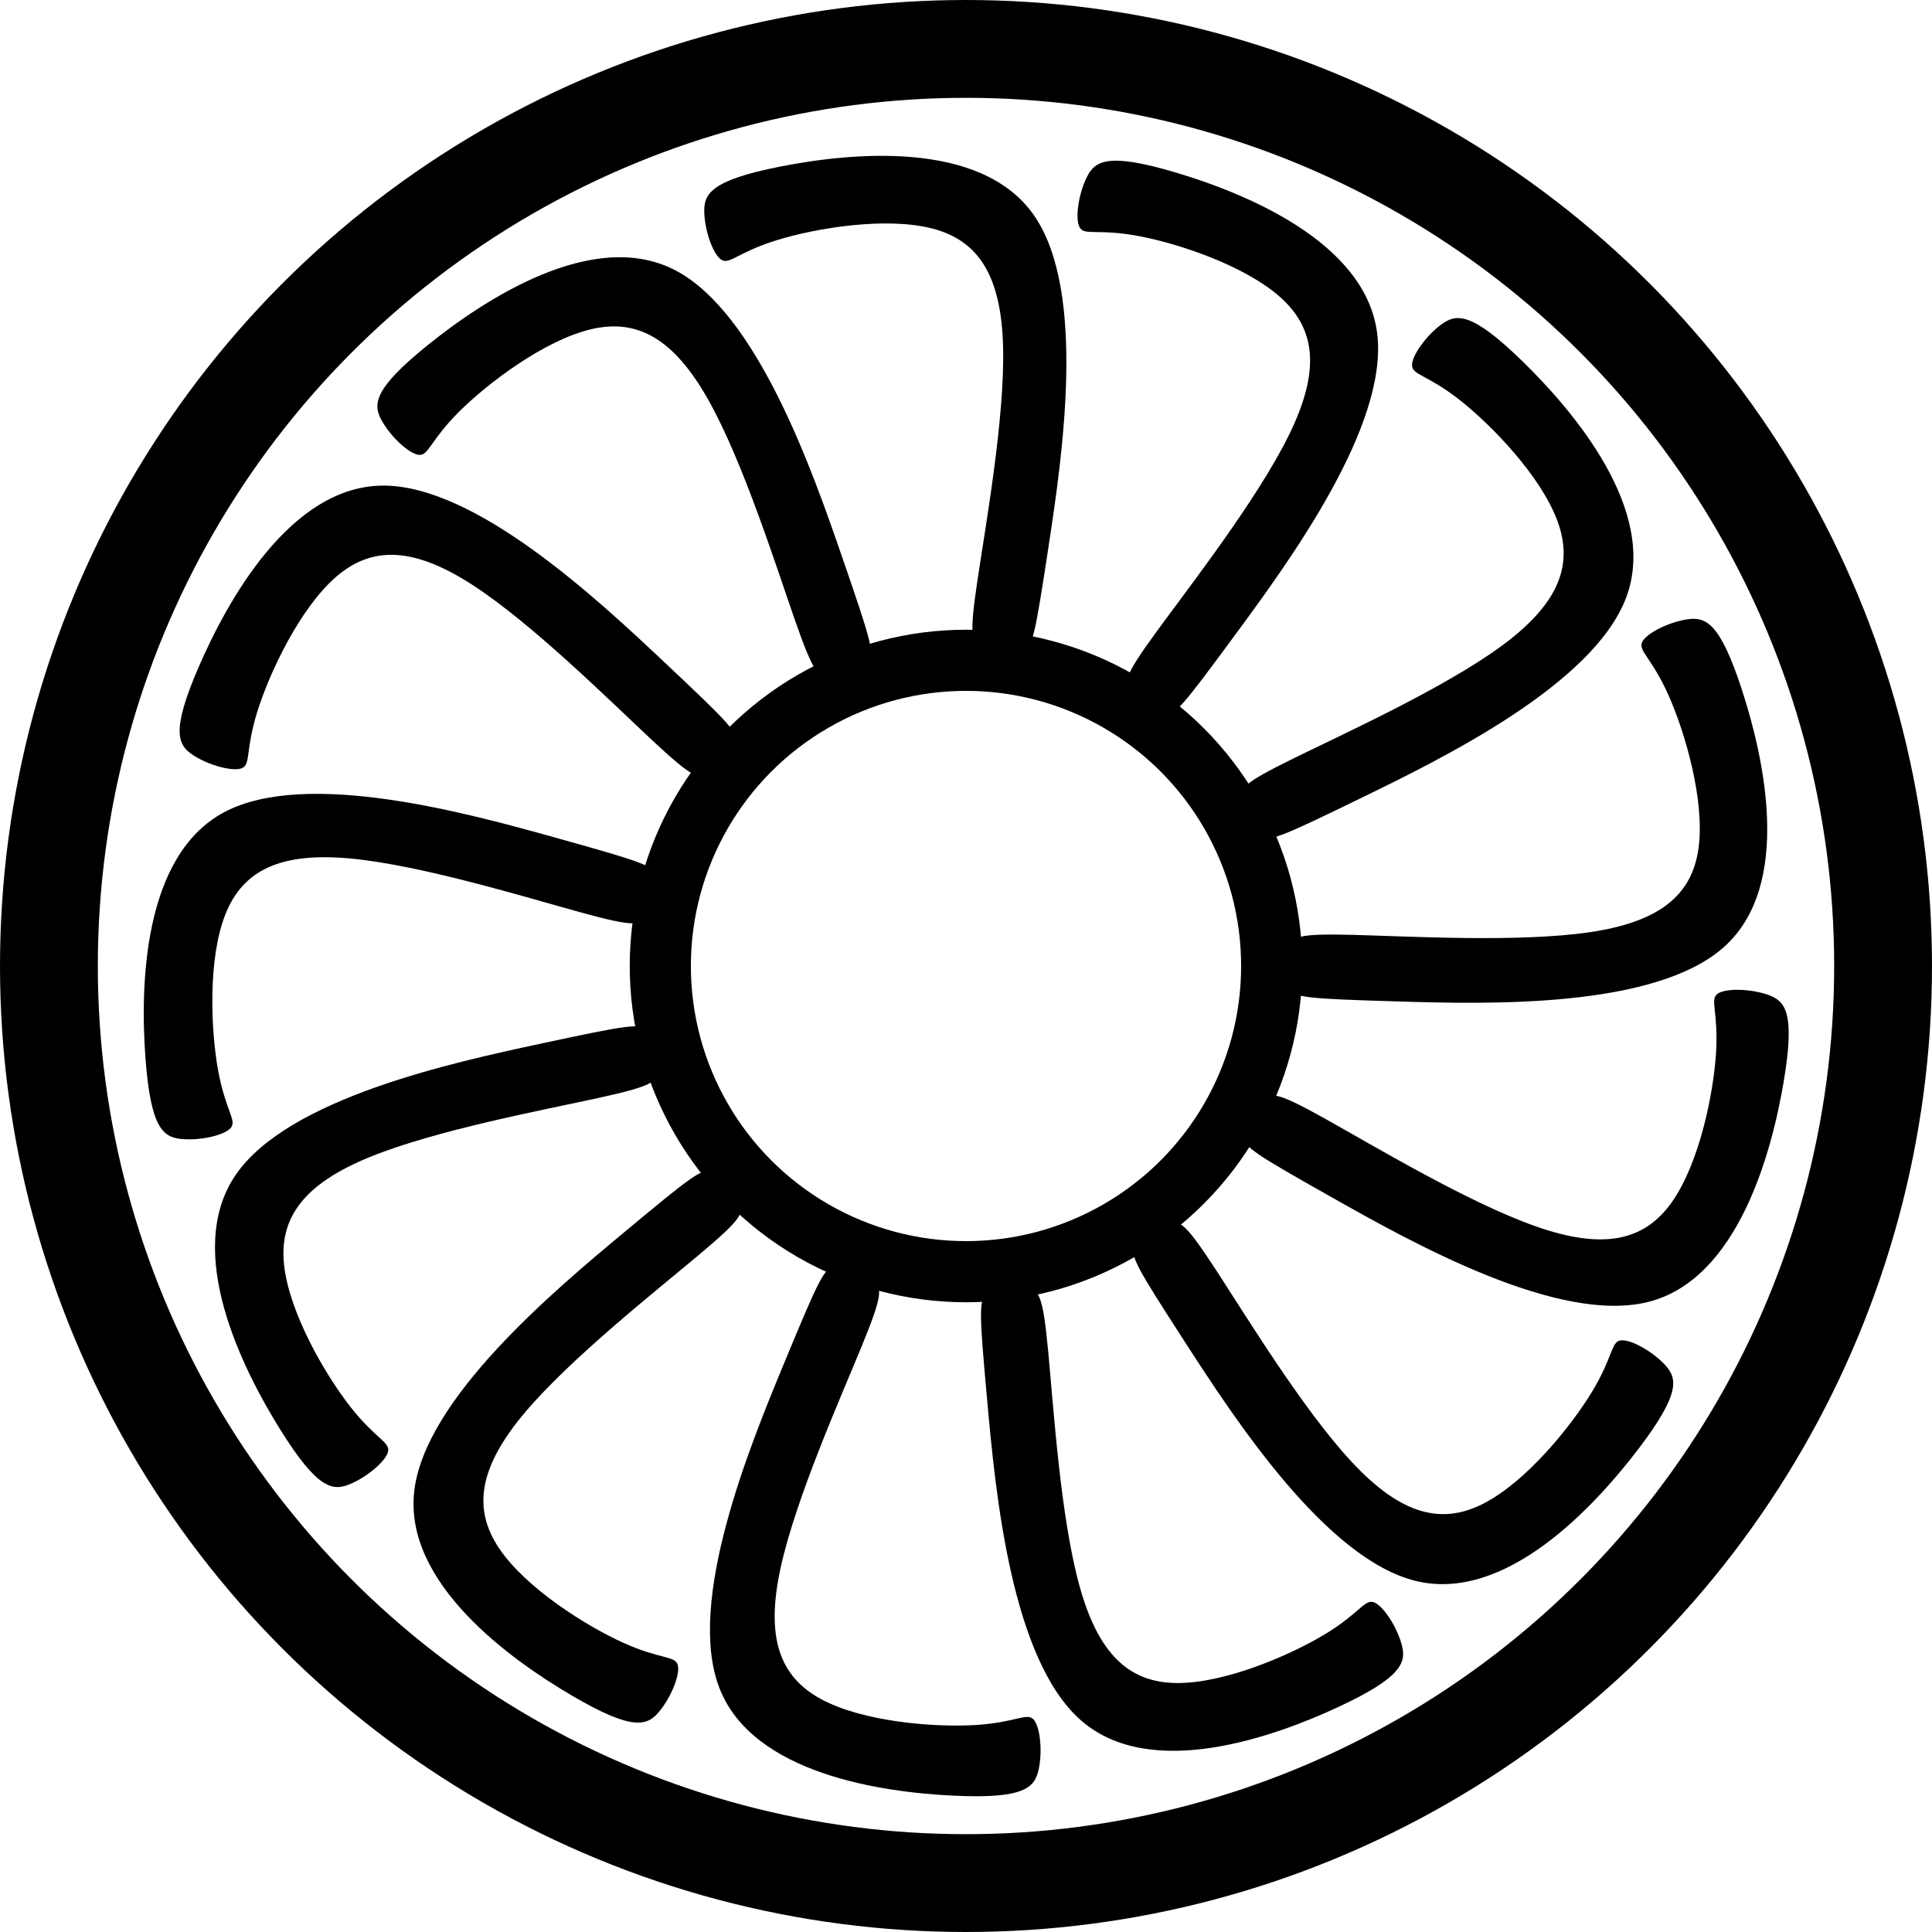 <?xml version="1.0" encoding="UTF-8" standalone="no"?>
<svg xmlns:dc="http://purl.org/dc/elements/1.1/"
   xmlns:cc="http://creativecommons.org/ns#"
   xmlns:rdf="http://www.w3.org/1999/02/22-rdf-syntax-ns#"
   xmlns:svg="http://www.w3.org/2000/svg" xmlns="http://www.w3.org/2000/svg" width="316" height="316">
        <g>
            <circle cx="158" cy="158" r="50" style="fill:none; stroke:#000000; stroke-width: 10;"></circle>
            <circle cx="158" cy="158" r="150" style="fill:none; stroke:#000000; stroke-width: 16;"></circle>
        </g>
    <g transform="translate(210, 101) scale(1.65)  rotate(0,0,35)"><path d="M 11.184,38.056 C 20.141,38.329 36.783,38.79 43.637,32.649 50.49,26.507 47.556,13.763 45.384,7.114 43.211,0.465 41.8,-0.087 39.984,0.182 38.169,0.452 35.951,1.544 35.518,2.418 c -0.433,0.874 0.92,1.53 2.581,5.233 1.661,3.703 3.63,10.452 3.007,15.158 -0.623,4.706 -3.836,7.367 -10.821,8.391 -6.984,1.024 -17.739,0.41 -23.352,0.262 -5.613,-0.149 -6.083,0.168 -6.433,1.27 -0.351,1.103 -0.583,2.992 -0.063,3.979 0.52,0.987 1.791,1.072 10.747,1.345 z" style="fill: rgb(0, 0, 0); fill-opacity: 1; stroke: rgb(0, 0, 0); stroke-width: 0px; stroke-linecap: butt; stroke-linejoin: miter; stroke-opacity: 1;"></path></g><g transform="translate(204.044, 125.166) scale(1.65)  rotate(27.692,0,35)"><path d="M 11.184,38.056 C 20.141,38.329 36.783,38.79 43.637,32.649 50.49,26.507 47.556,13.763 45.384,7.114 43.211,0.465 41.8,-0.087 39.984,0.182 38.169,0.452 35.951,1.544 35.518,2.418 c -0.433,0.874 0.92,1.53 2.581,5.233 1.661,3.703 3.63,10.452 3.007,15.158 -0.623,4.706 -3.836,7.367 -10.821,8.391 -6.984,1.024 -17.739,0.41 -23.352,0.262 -5.613,-0.149 -6.083,0.168 -6.433,1.27 -0.351,1.103 -0.583,2.992 -0.063,3.979 0.52,0.987 1.791,1.072 10.747,1.345 z" style="fill: rgb(0, 0, 0); fill-opacity: 1; stroke: rgb(0, 0, 0); stroke-width: 0px; stroke-linecap: butt; stroke-linejoin: miter; stroke-opacity: 1;"></path></g><g transform="translate(187.539, 143.795) scale(1.65)  rotate(55.385,0,35)"><path d="M 11.184,38.056 C 20.141,38.329 36.783,38.79 43.637,32.649 50.49,26.507 47.556,13.763 45.384,7.114 43.211,0.465 41.8,-0.087 39.984,0.182 38.169,0.452 35.951,1.544 35.518,2.418 c -0.433,0.874 0.92,1.53 2.581,5.233 1.661,3.703 3.63,10.452 3.007,15.158 -0.623,4.706 -3.836,7.367 -10.821,8.391 -6.984,1.024 -17.739,0.41 -23.352,0.262 -5.613,-0.149 -6.083,0.168 -6.433,1.27 -0.351,1.103 -0.583,2.992 -0.063,3.979 0.52,0.987 1.791,1.072 10.747,1.345 z" style="fill: rgb(0, 0, 0); fill-opacity: 1; stroke: rgb(0, 0, 0); stroke-width: 0px; stroke-linecap: butt; stroke-linejoin: miter; stroke-opacity: 1;"></path></g><g transform="translate(164.268, 152.621) scale(1.65)  rotate(83.077,0,35)"><path d="M 11.184,38.056 C 20.141,38.329 36.783,38.79 43.637,32.649 50.49,26.507 47.556,13.763 45.384,7.114 43.211,0.465 41.8,-0.087 39.984,0.182 38.169,0.452 35.951,1.544 35.518,2.418 c -0.433,0.874 0.92,1.53 2.581,5.233 1.661,3.703 3.63,10.452 3.007,15.158 -0.623,4.706 -3.836,7.367 -10.821,8.391 -6.984,1.024 -17.739,0.41 -23.352,0.262 -5.613,-0.149 -6.083,0.168 -6.433,1.27 -0.351,1.103 -0.583,2.992 -0.063,3.979 0.52,0.987 1.791,1.072 10.747,1.345 z" style="fill: rgb(0, 0, 0); fill-opacity: 1; stroke: rgb(0, 0, 0); stroke-width: 0px; stroke-linecap: butt; stroke-linejoin: miter; stroke-opacity: 1;"></path></g><g transform="translate(139.561, 149.621) scale(1.65)  rotate(110.769,0,35)"><path d="M 11.184,38.056 C 20.141,38.329 36.783,38.79 43.637,32.649 50.49,26.507 47.556,13.763 45.384,7.114 43.211,0.465 41.8,-0.087 39.984,0.182 38.169,0.452 35.951,1.544 35.518,2.418 c -0.433,0.874 0.92,1.53 2.581,5.233 1.661,3.703 3.63,10.452 3.007,15.158 -0.623,4.706 -3.836,7.367 -10.821,8.391 -6.984,1.024 -17.739,0.41 -23.352,0.262 -5.613,-0.149 -6.083,0.168 -6.433,1.27 -0.351,1.103 -0.583,2.992 -0.063,3.979 0.52,0.987 1.791,1.072 10.747,1.345 z" style="fill: rgb(0, 0, 0); fill-opacity: 1; stroke: rgb(0, 0, 0); stroke-width: 0px; stroke-linecap: butt; stroke-linejoin: miter; stroke-opacity: 1;"></path></g><g transform="translate(119.077, 135.482) scale(1.65)  rotate(138.462,0,35)"><path d="M 11.184,38.056 C 20.141,38.329 36.783,38.79 43.637,32.649 50.49,26.507 47.556,13.763 45.384,7.114 43.211,0.465 41.8,-0.087 39.984,0.182 38.169,0.452 35.951,1.544 35.518,2.418 c -0.433,0.874 0.92,1.53 2.581,5.233 1.661,3.703 3.63,10.452 3.007,15.158 -0.623,4.706 -3.836,7.367 -10.821,8.391 -6.984,1.024 -17.739,0.41 -23.352,0.262 -5.613,-0.149 -6.083,0.168 -6.433,1.27 -0.351,1.103 -0.583,2.992 -0.063,3.979 0.52,0.987 1.791,1.072 10.747,1.345 z" style="fill: rgb(0, 0, 0); fill-opacity: 1; stroke: rgb(0, 0, 0); stroke-width: 0px; stroke-linecap: butt; stroke-linejoin: miter; stroke-opacity: 1;"></path></g><g transform="translate(107.511, 113.444) scale(1.65)  rotate(166.154,0,35)"><path d="M 11.184,38.056 C 20.141,38.329 36.783,38.79 43.637,32.649 50.49,26.507 47.556,13.763 45.384,7.114 43.211,0.465 41.8,-0.087 39.984,0.182 38.169,0.452 35.951,1.544 35.518,2.418 c -0.433,0.874 0.92,1.53 2.581,5.233 1.661,3.703 3.63,10.452 3.007,15.158 -0.623,4.706 -3.836,7.367 -10.821,8.391 -6.984,1.024 -17.739,0.41 -23.352,0.262 -5.613,-0.149 -6.083,0.168 -6.433,1.27 -0.351,1.103 -0.583,2.992 -0.063,3.979 0.52,0.987 1.791,1.072 10.747,1.345 z" style="fill: rgb(0, 0, 0); fill-opacity: 1; stroke: rgb(0, 0, 0); stroke-width: 0px; stroke-linecap: butt; stroke-linejoin: miter; stroke-opacity: 1;"></path></g><g transform="translate(107.511, 88.556) scale(1.65)  rotate(193.846,0,35)"><path d="M 11.184,38.056 C 20.141,38.329 36.783,38.79 43.637,32.649 50.49,26.507 47.556,13.763 45.384,7.114 43.211,0.465 41.8,-0.087 39.984,0.182 38.169,0.452 35.951,1.544 35.518,2.418 c -0.433,0.874 0.92,1.53 2.581,5.233 1.661,3.703 3.63,10.452 3.007,15.158 -0.623,4.706 -3.836,7.367 -10.821,8.391 -6.984,1.024 -17.739,0.41 -23.352,0.262 -5.613,-0.149 -6.083,0.168 -6.433,1.27 -0.351,1.103 -0.583,2.992 -0.063,3.979 0.52,0.987 1.791,1.072 10.747,1.345 z" style="fill: rgb(0, 0, 0); fill-opacity: 1; stroke: rgb(0, 0, 0); stroke-width: 0px; stroke-linecap: butt; stroke-linejoin: miter; stroke-opacity: 1;"></path></g><g transform="translate(119.077, 66.518) scale(1.65)  rotate(221.538,0,35)"><path d="M 11.184,38.056 C 20.141,38.329 36.783,38.79 43.637,32.649 50.49,26.507 47.556,13.763 45.384,7.114 43.211,0.465 41.8,-0.087 39.984,0.182 38.169,0.452 35.951,1.544 35.518,2.418 c -0.433,0.874 0.92,1.53 2.581,5.233 1.661,3.703 3.63,10.452 3.007,15.158 -0.623,4.706 -3.836,7.367 -10.821,8.391 -6.984,1.024 -17.739,0.41 -23.352,0.262 -5.613,-0.149 -6.083,0.168 -6.433,1.27 -0.351,1.103 -0.583,2.992 -0.063,3.979 0.52,0.987 1.791,1.072 10.747,1.345 z" style="fill: rgb(0, 0, 0); fill-opacity: 1; stroke: rgb(0, 0, 0); stroke-width: 0px; stroke-linecap: butt; stroke-linejoin: miter; stroke-opacity: 1;"></path></g><g transform="translate(139.561, 52.379) scale(1.65)  rotate(249.231,0,35)"><path d="M 11.184,38.056 C 20.141,38.329 36.783,38.79 43.637,32.649 50.49,26.507 47.556,13.763 45.384,7.114 43.211,0.465 41.8,-0.087 39.984,0.182 38.169,0.452 35.951,1.544 35.518,2.418 c -0.433,0.874 0.92,1.53 2.581,5.233 1.661,3.703 3.63,10.452 3.007,15.158 -0.623,4.706 -3.836,7.367 -10.821,8.391 -6.984,1.024 -17.739,0.41 -23.352,0.262 -5.613,-0.149 -6.083,0.168 -6.433,1.27 -0.351,1.103 -0.583,2.992 -0.063,3.979 0.52,0.987 1.791,1.072 10.747,1.345 z" style="fill: rgb(0, 0, 0); fill-opacity: 1; stroke: rgb(0, 0, 0); stroke-width: 0px; stroke-linecap: butt; stroke-linejoin: miter; stroke-opacity: 1;"></path></g><g transform="translate(164.268, 49.379) scale(1.65)  rotate(276.923,0,35)"><path d="M 11.184,38.056 C 20.141,38.329 36.783,38.79 43.637,32.649 50.49,26.507 47.556,13.763 45.384,7.114 43.211,0.465 41.8,-0.087 39.984,0.182 38.169,0.452 35.951,1.544 35.518,2.418 c -0.433,0.874 0.92,1.53 2.581,5.233 1.661,3.703 3.63,10.452 3.007,15.158 -0.623,4.706 -3.836,7.367 -10.821,8.391 -6.984,1.024 -17.739,0.41 -23.352,0.262 -5.613,-0.149 -6.083,0.168 -6.433,1.27 -0.351,1.103 -0.583,2.992 -0.063,3.979 0.52,0.987 1.791,1.072 10.747,1.345 z" style="fill: rgb(0, 0, 0); fill-opacity: 1; stroke: rgb(0, 0, 0); stroke-width: 0px; stroke-linecap: butt; stroke-linejoin: miter; stroke-opacity: 1;"></path></g><g transform="translate(187.539, 58.205) scale(1.65)  rotate(304.615,0,35)"><path d="M 11.184,38.056 C 20.141,38.329 36.783,38.79 43.637,32.649 50.49,26.507 47.556,13.763 45.384,7.114 43.211,0.465 41.8,-0.087 39.984,0.182 38.169,0.452 35.951,1.544 35.518,2.418 c -0.433,0.874 0.92,1.53 2.581,5.233 1.661,3.703 3.63,10.452 3.007,15.158 -0.623,4.706 -3.836,7.367 -10.821,8.391 -6.984,1.024 -17.739,0.41 -23.352,0.262 -5.613,-0.149 -6.083,0.168 -6.433,1.27 -0.351,1.103 -0.583,2.992 -0.063,3.979 0.52,0.987 1.791,1.072 10.747,1.345 z" style="fill: rgb(0, 0, 0); fill-opacity: 1; stroke: rgb(0, 0, 0); stroke-width: 0px; stroke-linecap: butt; stroke-linejoin: miter; stroke-opacity: 1;"></path></g><g transform="translate(204.044, 76.834) scale(1.65)  rotate(332.308,0,35)"><path d="M 11.184,38.056 C 20.141,38.329 36.783,38.79 43.637,32.649 50.49,26.507 47.556,13.763 45.384,7.114 43.211,0.465 41.8,-0.087 39.984,0.182 38.169,0.452 35.951,1.544 35.518,2.418 c -0.433,0.874 0.92,1.53 2.581,5.233 1.661,3.703 3.63,10.452 3.007,15.158 -0.623,4.706 -3.836,7.367 -10.821,8.391 -6.984,1.024 -17.739,0.41 -23.352,0.262 -5.613,-0.149 -6.083,0.168 -6.433,1.27 -0.351,1.103 -0.583,2.992 -0.063,3.979 0.52,0.987 1.791,1.072 10.747,1.345 z" style="fill: rgb(0, 0, 0); fill-opacity: 1; stroke: rgb(0, 0, 0); stroke-width: 0px; stroke-linecap: butt; stroke-linejoin: miter; stroke-opacity: 1;"></path></g></svg>